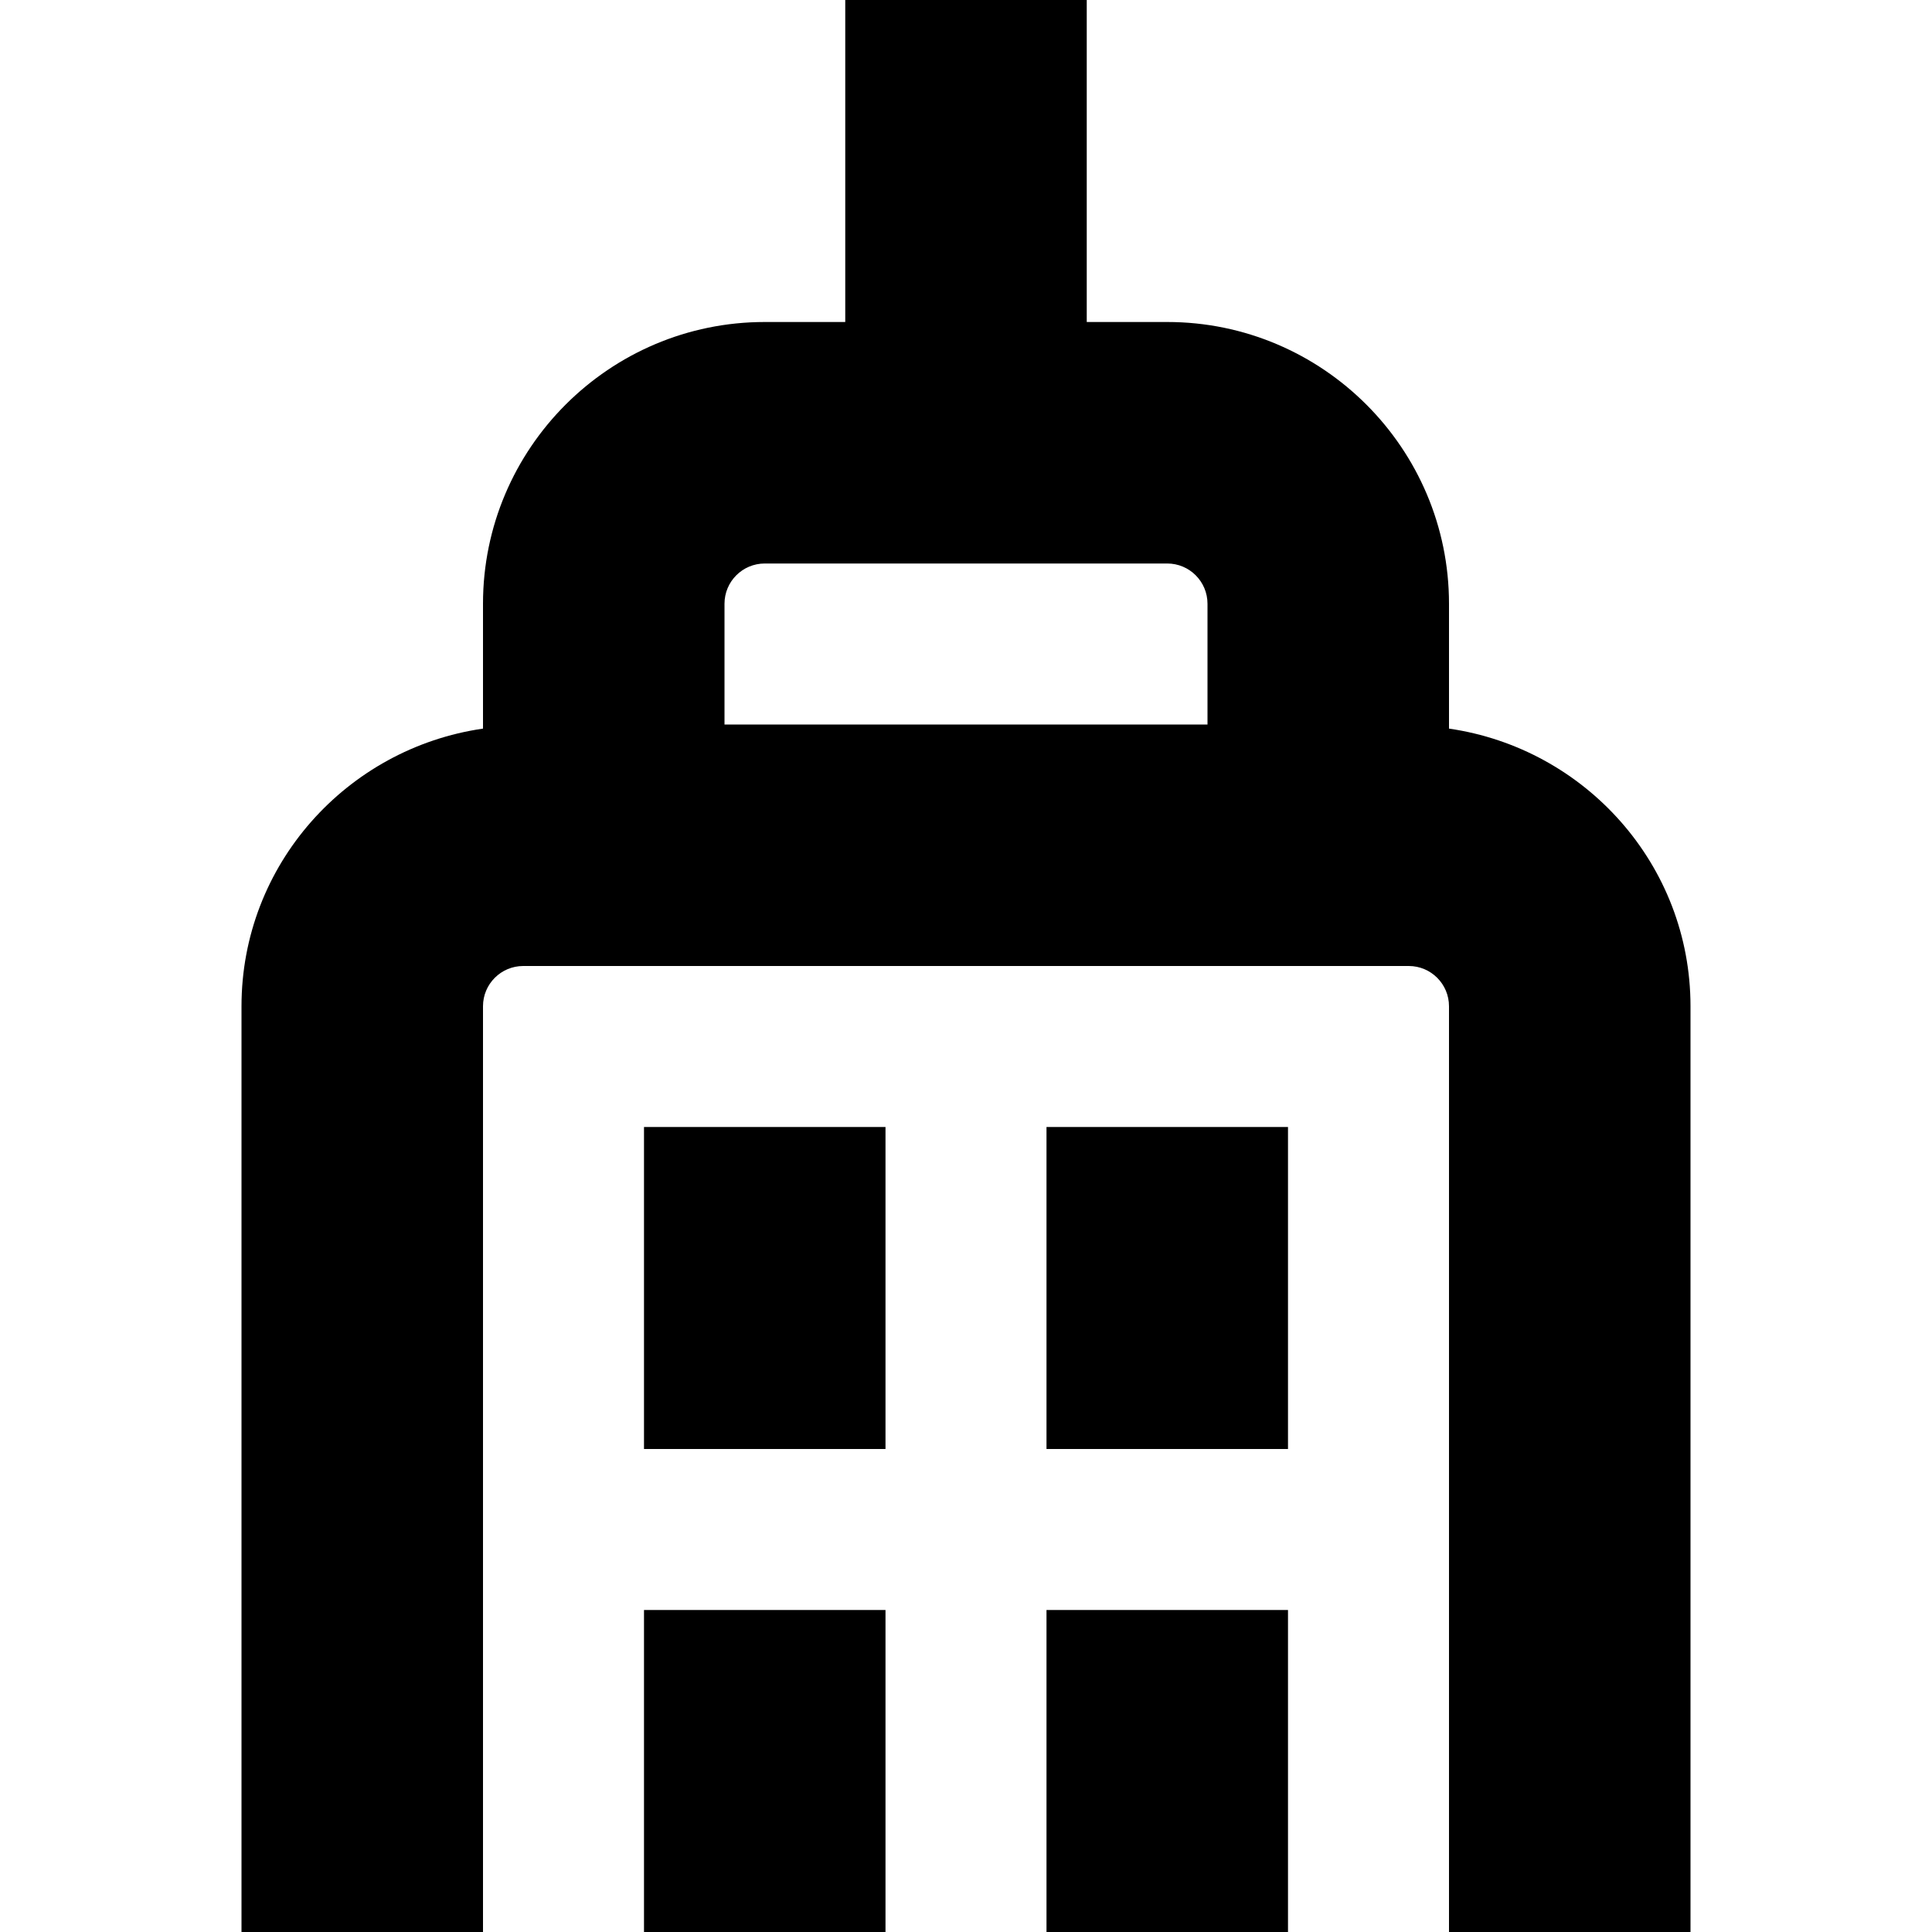 <svg id="Layer_1" viewBox="0 0 24 24" xmlns="http://www.w3.org/2000/svg" data-name="Layer 1"><path d="m8 14h3v4h-3zm0 6v4h3v-4zm5-2h3v-4h-3zm8-5.5v11.5h-3v-11.5c0-.276-.224-.5-.5-.5h-11c-.276 0-.5.224-.5.5v11.5h-3v-11.5c0-1.758 1.308-3.204 3-3.449v-1.551c0-1.93 1.57-3.5 3.5-3.5h1v-4h3v4h1c1.93 0 3.5 1.57 3.5 3.5v1.551c1.692.245 3 1.691 3 3.449zm-6-5c0-.276-.224-.5-.5-.5h-5c-.276 0-.5.224-.5.5v1.5h6zm-2 12.5v4h3v-4z"/></svg>